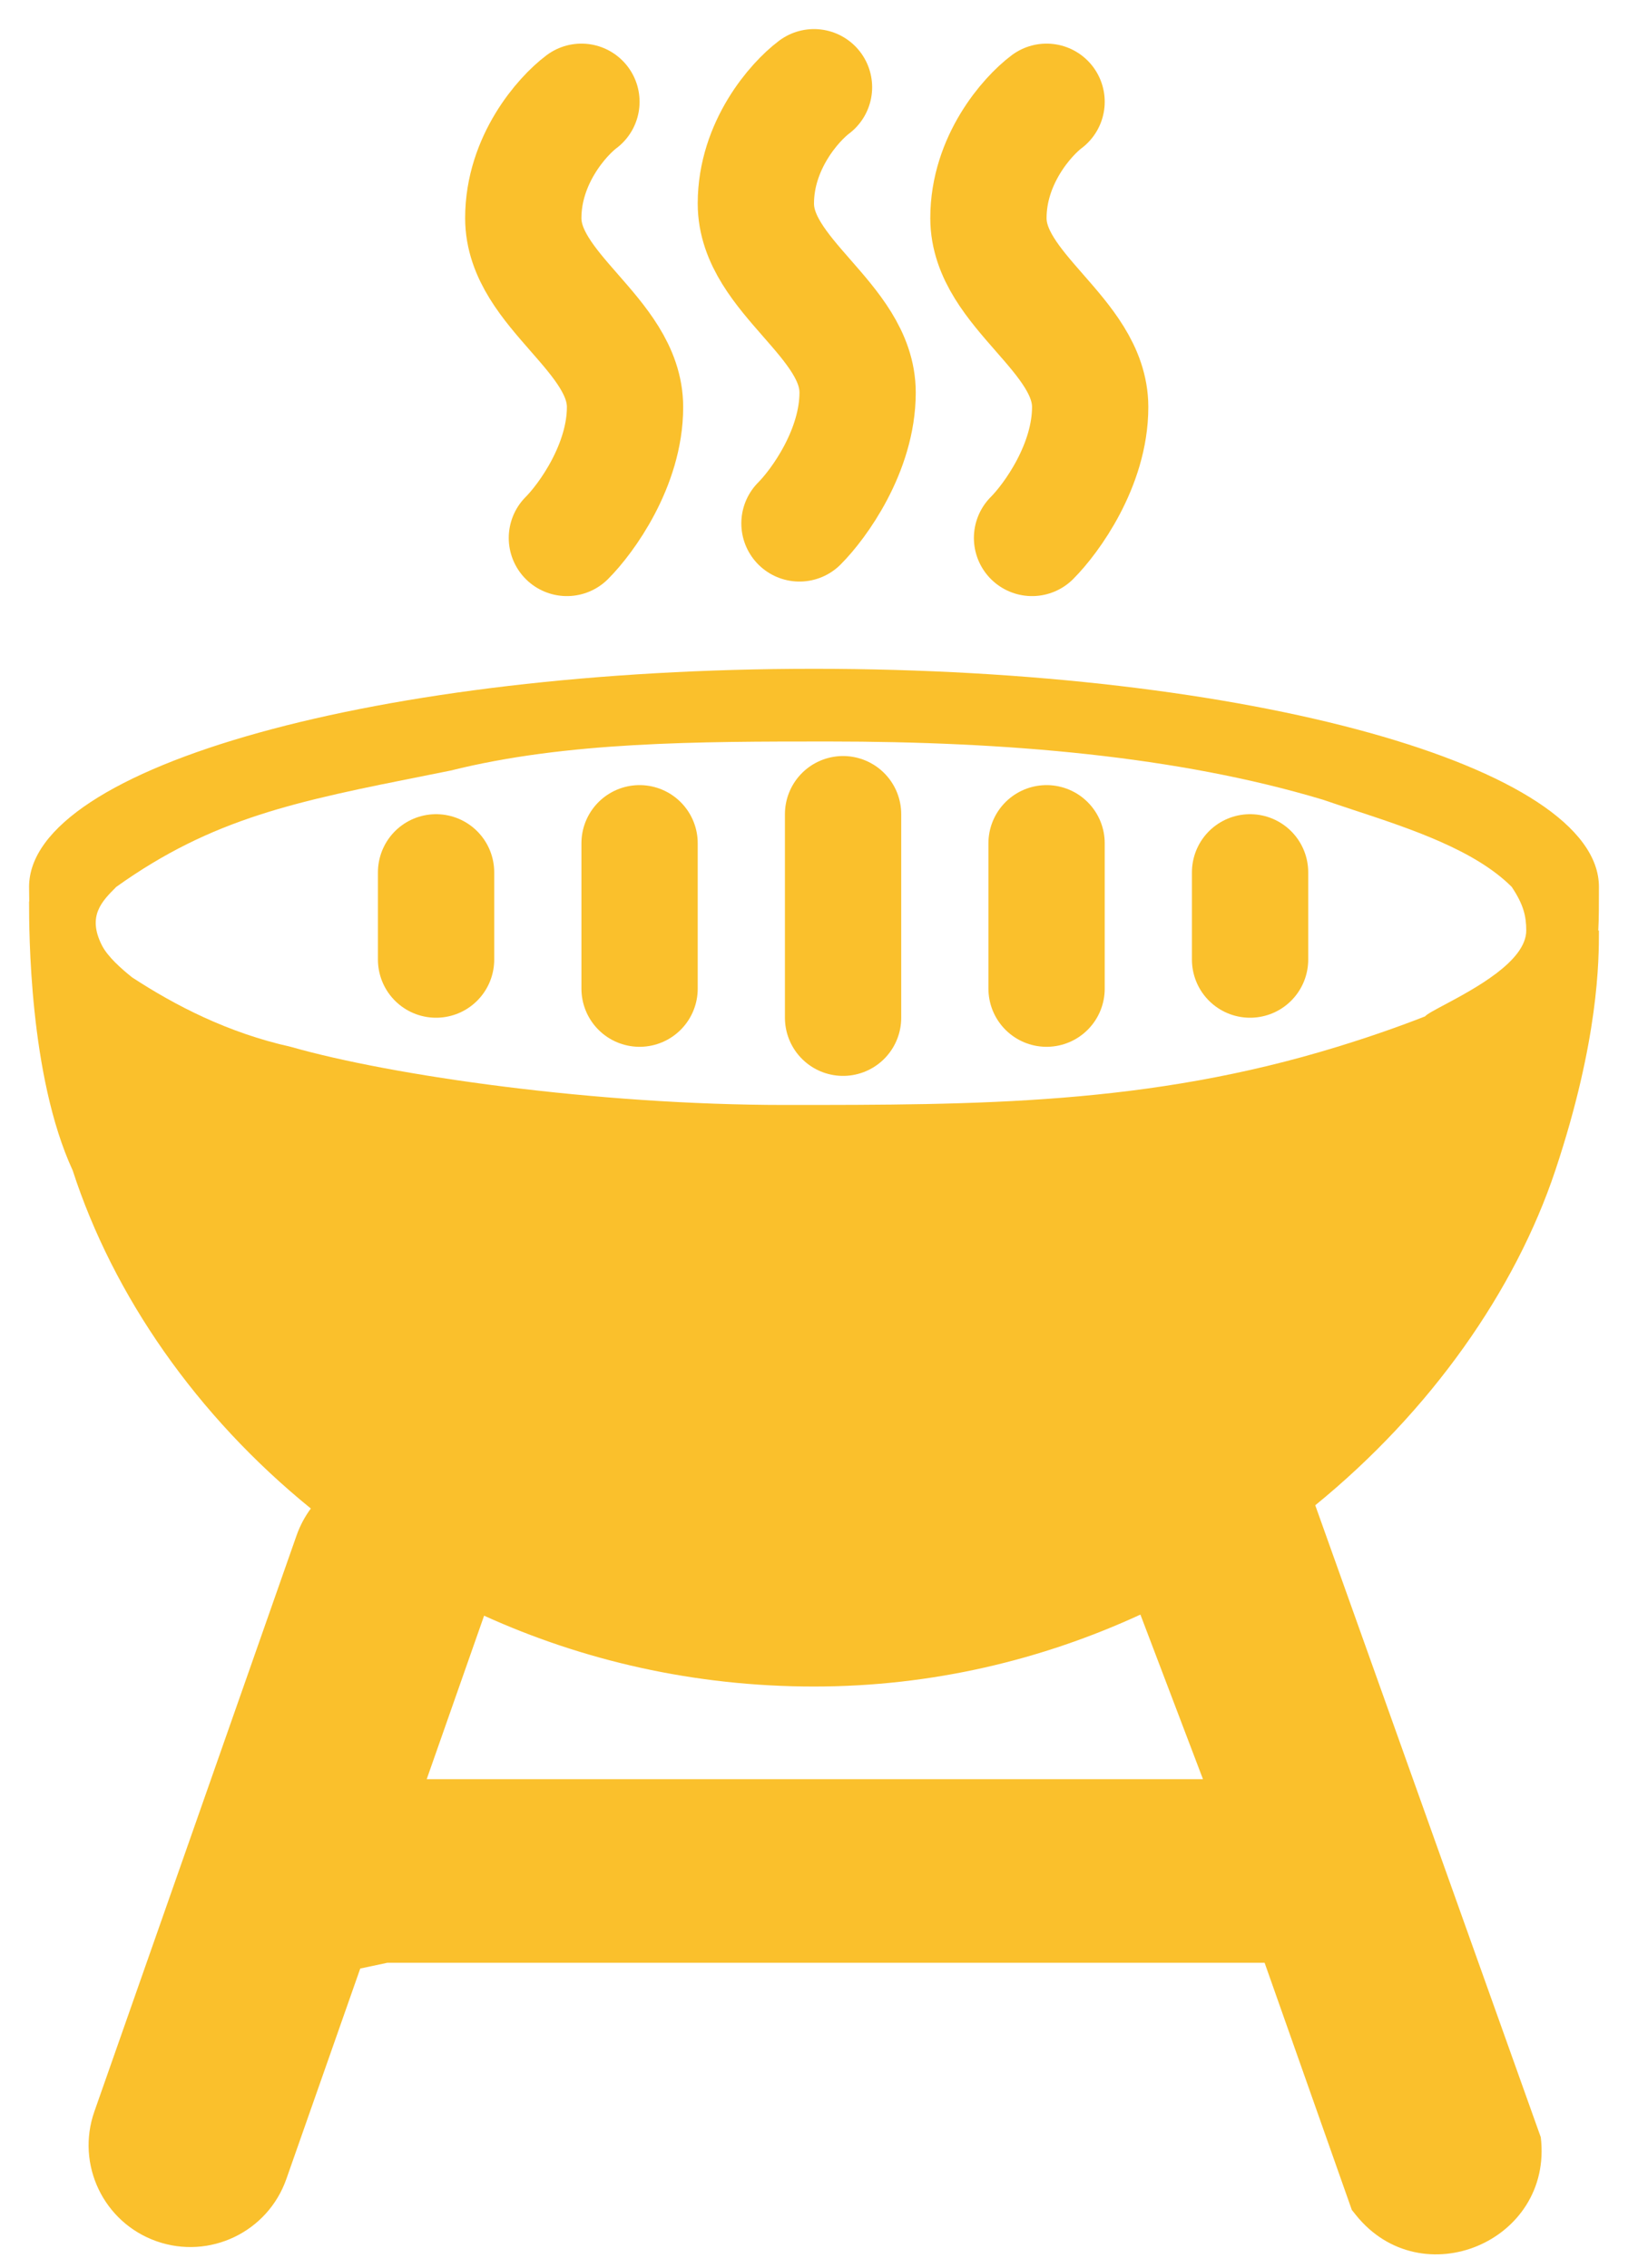 <svg width="28" height="39" viewBox="0 0 28 39" fill="none" xmlns="http://www.w3.org/2000/svg">
<path fill-rule="evenodd" clip-rule="evenodd" d="M27.489 16C27.5 15.8 27.5 15.555 27.5 15.25C27.5 13.179 21.456 11.5 14 11.5C6.544 11.5 0.5 13.179 0.5 15.25C0.5 15.342 0.501 15.426 0.503 15.502C0.502 15.501 0.501 15.501 0.5 15.5C0.5 16 0.5 18.5 1.25 20.125C1.947 22.273 3.377 24.341 5.346 25.939C5.244 26.077 5.161 26.231 5.101 26.401L1.623 36.308C1.303 37.22 1.782 38.219 2.694 38.539C3.606 38.859 4.605 38.38 4.925 37.468L6.196 33.849L6.662 33.75L21.75 33.75L23.25 38L23.318 38.085C24.446 39.495 26.715 38.543 26.5 36.75L22.621 25.883C24.618 24.256 26.065 22.179 26.75 20.125C27.5 17.875 27.5 16.501 27.5 16V16C27.496 16 27.493 16 27.489 16ZM24.509 17.477C24.545 17.436 24.675 17.367 24.85 17.274C25.361 17.001 26.25 16.527 26.25 16C26.25 15.75 26.201 15.551 26 15.25C25.366 14.616 24.262 14.251 23.275 13.926C23.095 13.866 22.919 13.808 22.75 13.75C20.25 13 17.309 12.75 14.25 12.75C12.016 12.75 9.75 12.75 7.75 13.25C7.623 13.275 7.498 13.3 7.375 13.325C5.096 13.778 3.661 14.064 2 15.25C1.75 15.5 1.5 15.75 1.75 16.25C1.851 16.452 2.09 16.66 2.272 16.806C3.008 17.287 3.917 17.759 5 18C6.75 18.5 10.26 19 13.5 19C16.822 19 19.75 19 23 18C23.58 17.822 24.078 17.646 24.509 17.477ZM14 29C16.04 29 17.934 28.537 19.614 27.763L20.69 30.593H7.339L8.326 27.782C10.018 28.549 11.932 29 14 29Z" fill="#FAC02C"/>
<line x1="14.5" y1="14" x2="14.5" y2="17.5" stroke="#FAC02C" stroke-width="2" stroke-linecap="round"/>
<line x1="11" y1="14.5" x2="11" y2="17" stroke="#FAC02C" stroke-width="2" stroke-linecap="round"/>
<line x1="18" y1="14.5" x2="18" y2="17" stroke="#FAC02C" stroke-width="2" stroke-linecap="round"/>
<line x1="7.5" y1="15" x2="7.5" y2="16.5" stroke="#FAC02C" stroke-width="2" stroke-linecap="round"/>
<line x1="21.5" y1="15" x2="21.5" y2="16.5" stroke="#FAC02C" stroke-width="2" stroke-linecap="round"/>
<path d="M10 1.75C9.667 2 9 2.75 9 3.75C9 5 10.75 5.75 10.75 7C10.75 8 10.083 8.917 9.75 9.25" stroke="#FAC02C" stroke-width="2" stroke-linecap="round"/>
<path d="M14 1.5C13.667 1.75 13 2.5 13 3.5C13 4.75 14.75 5.5 14.75 6.75C14.75 7.75 14.083 8.667 13.75 9" stroke="#FAC02C" stroke-width="2" stroke-linecap="round"/>
<path d="M18 1.75C17.667 2 17 2.75 17 3.75C17 5 18.75 5.75 18.75 7C18.75 8 18.083 8.917 17.75 9.25" stroke="#FAC02C" stroke-width="2" stroke-linecap="round"/>
</svg>

